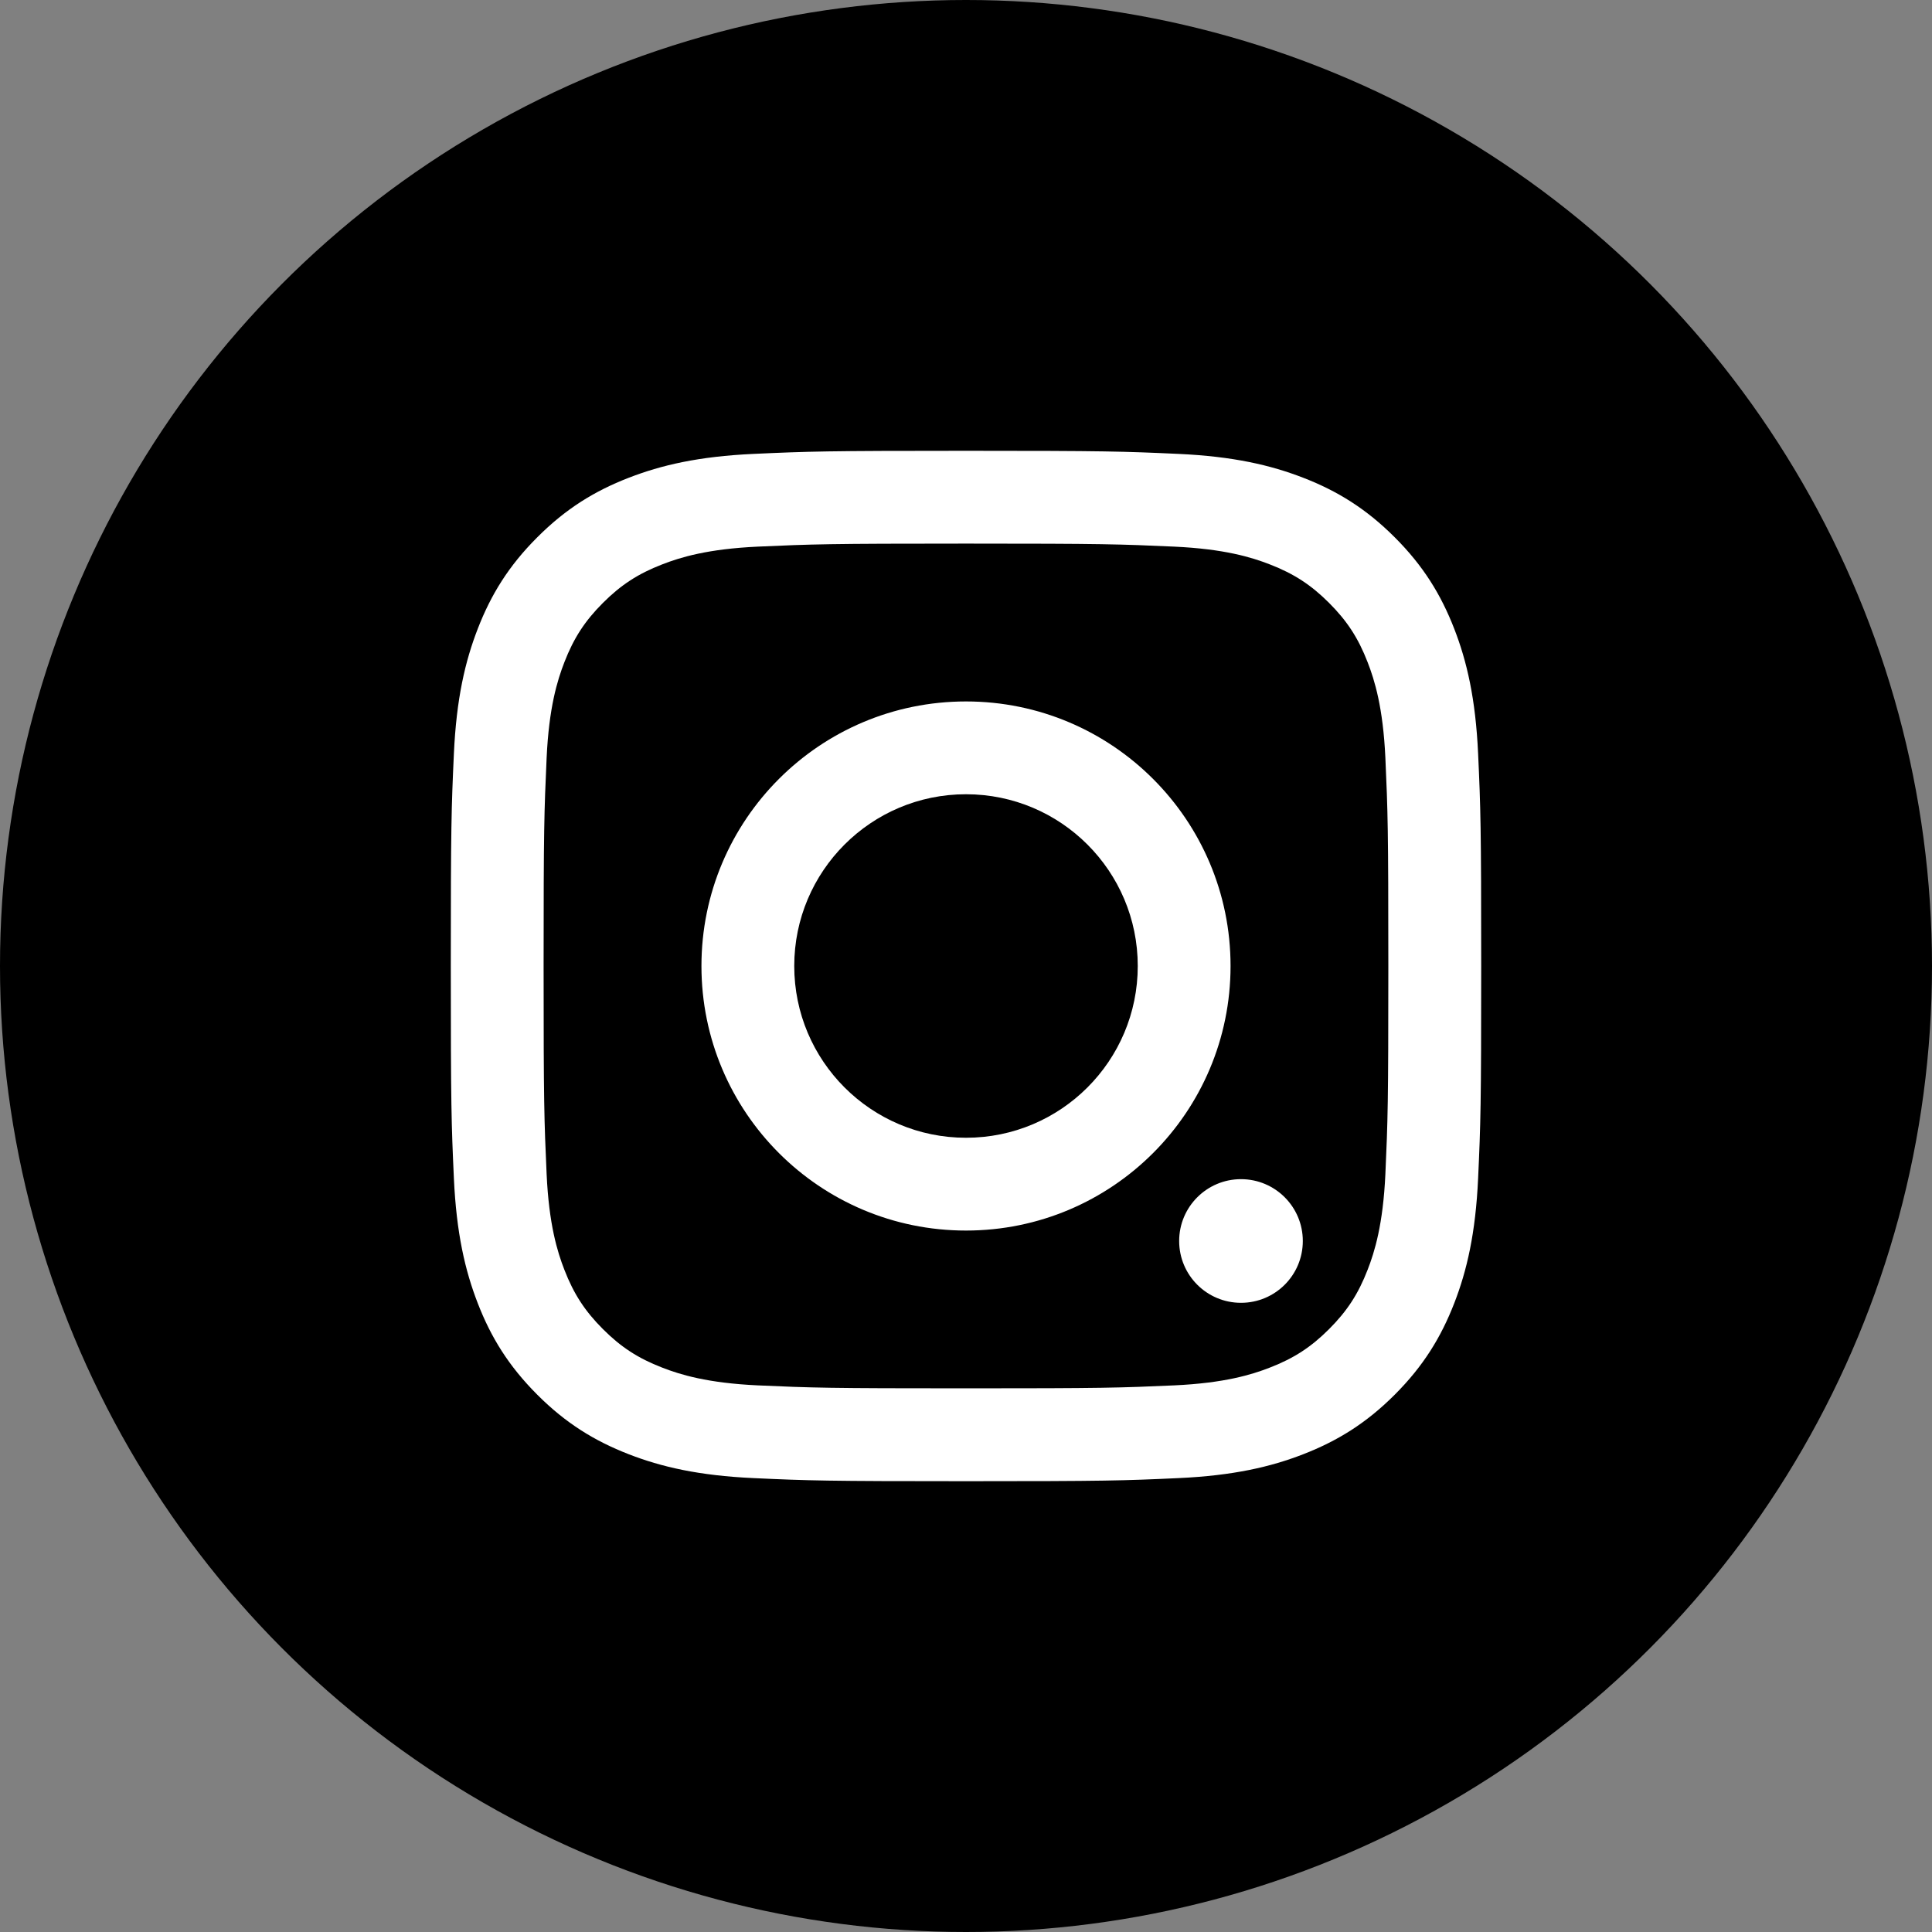 <svg width="30" height="30" viewBox="0 0 30 30" fill="none" xmlns="http://www.w3.org/2000/svg">
<rect x="0" y="0" width="30" height="30" fill="#808080" stroke="none"/>
<circle cx="15" cy="15" r="15" fill="black"/>
<path d="M15 21.558C17.136 21.558 17.389 21.55 18.233 21.512C19.013 21.476 19.436 21.346 19.718 21.236C20.092 21.091 20.358 20.918 20.638 20.638C20.918 20.358 21.091 20.092 21.236 19.718C21.346 19.436 21.476 19.013 21.512 18.233C21.55 17.389 21.558 17.136 21.558 15C21.558 12.864 21.55 12.611 21.512 11.767C21.476 10.987 21.346 10.564 21.236 10.282C21.091 9.908 20.918 9.642 20.638 9.362C20.358 9.082 20.092 8.909 19.718 8.764C19.436 8.654 19.013 8.524 18.233 8.488C17.389 8.45 17.136 8.441 15 8.441C12.864 8.441 12.611 8.45 11.767 8.488C10.987 8.524 10.564 8.654 10.282 8.764C9.908 8.909 9.642 9.082 9.362 9.362C9.082 9.642 8.909 9.908 8.764 10.282C8.654 10.564 8.524 10.987 8.488 11.767C8.45 12.611 8.441 12.864 8.441 15C8.441 17.136 8.45 17.389 8.488 18.233C8.524 19.013 8.654 19.436 8.764 19.718C8.909 20.092 9.082 20.358 9.362 20.638C9.642 20.918 9.908 21.091 10.282 21.236C10.564 21.346 10.987 21.476 11.767 21.512C12.611 21.55 12.864 21.558 15 21.558ZM15 23C12.827 23 12.555 22.991 11.702 22.952C10.85 22.913 10.269 22.778 9.76 22.58C9.234 22.375 8.787 22.102 8.343 21.657C7.898 21.212 7.624 20.766 7.42 20.24C7.222 19.731 7.087 19.15 7.048 18.298C7.009 17.445 7 17.173 7 15C7 12.827 7.009 12.555 7.048 11.702C7.087 10.85 7.222 10.269 7.42 9.76C7.624 9.234 7.898 8.787 8.343 8.343C8.787 7.898 9.234 7.624 9.76 7.42C10.269 7.222 10.85 7.087 11.702 7.048C12.555 7.009 12.827 7 15 7C17.173 7 17.445 7.009 18.298 7.048C19.15 7.087 19.731 7.222 20.24 7.42C20.766 7.624 21.212 7.898 21.657 8.343C22.102 8.787 22.375 9.234 22.58 9.76C22.778 10.269 22.913 10.85 22.952 11.702C22.991 12.555 23 12.827 23 15C23 17.173 22.991 17.445 22.952 18.298C22.913 19.15 22.778 19.731 22.58 20.24C22.375 20.766 22.102 21.212 21.657 21.657C21.212 22.102 20.766 22.375 20.24 22.58C19.731 22.778 19.15 22.913 18.298 22.952C17.445 22.991 17.173 23 15 23ZM15 19.108C12.731 19.108 10.892 17.269 10.892 15C10.892 12.731 12.731 10.892 15 10.892C17.269 10.892 19.108 12.731 19.108 15C19.108 17.269 17.269 19.108 15 19.108ZM15 12.333C13.527 12.333 12.333 13.527 12.333 15C12.333 16.473 13.527 17.667 15 17.667C16.473 17.667 17.667 16.473 17.667 15C17.667 13.527 16.473 12.333 15 12.333ZM20.23 19.27C20.23 18.74 19.801 18.31 19.27 18.31C18.74 18.31 18.31 18.74 18.31 19.27C18.31 19.801 18.74 20.23 19.27 20.23C19.801 20.23 20.23 19.801 20.23 19.27Z" fill="white"/>
</svg>
